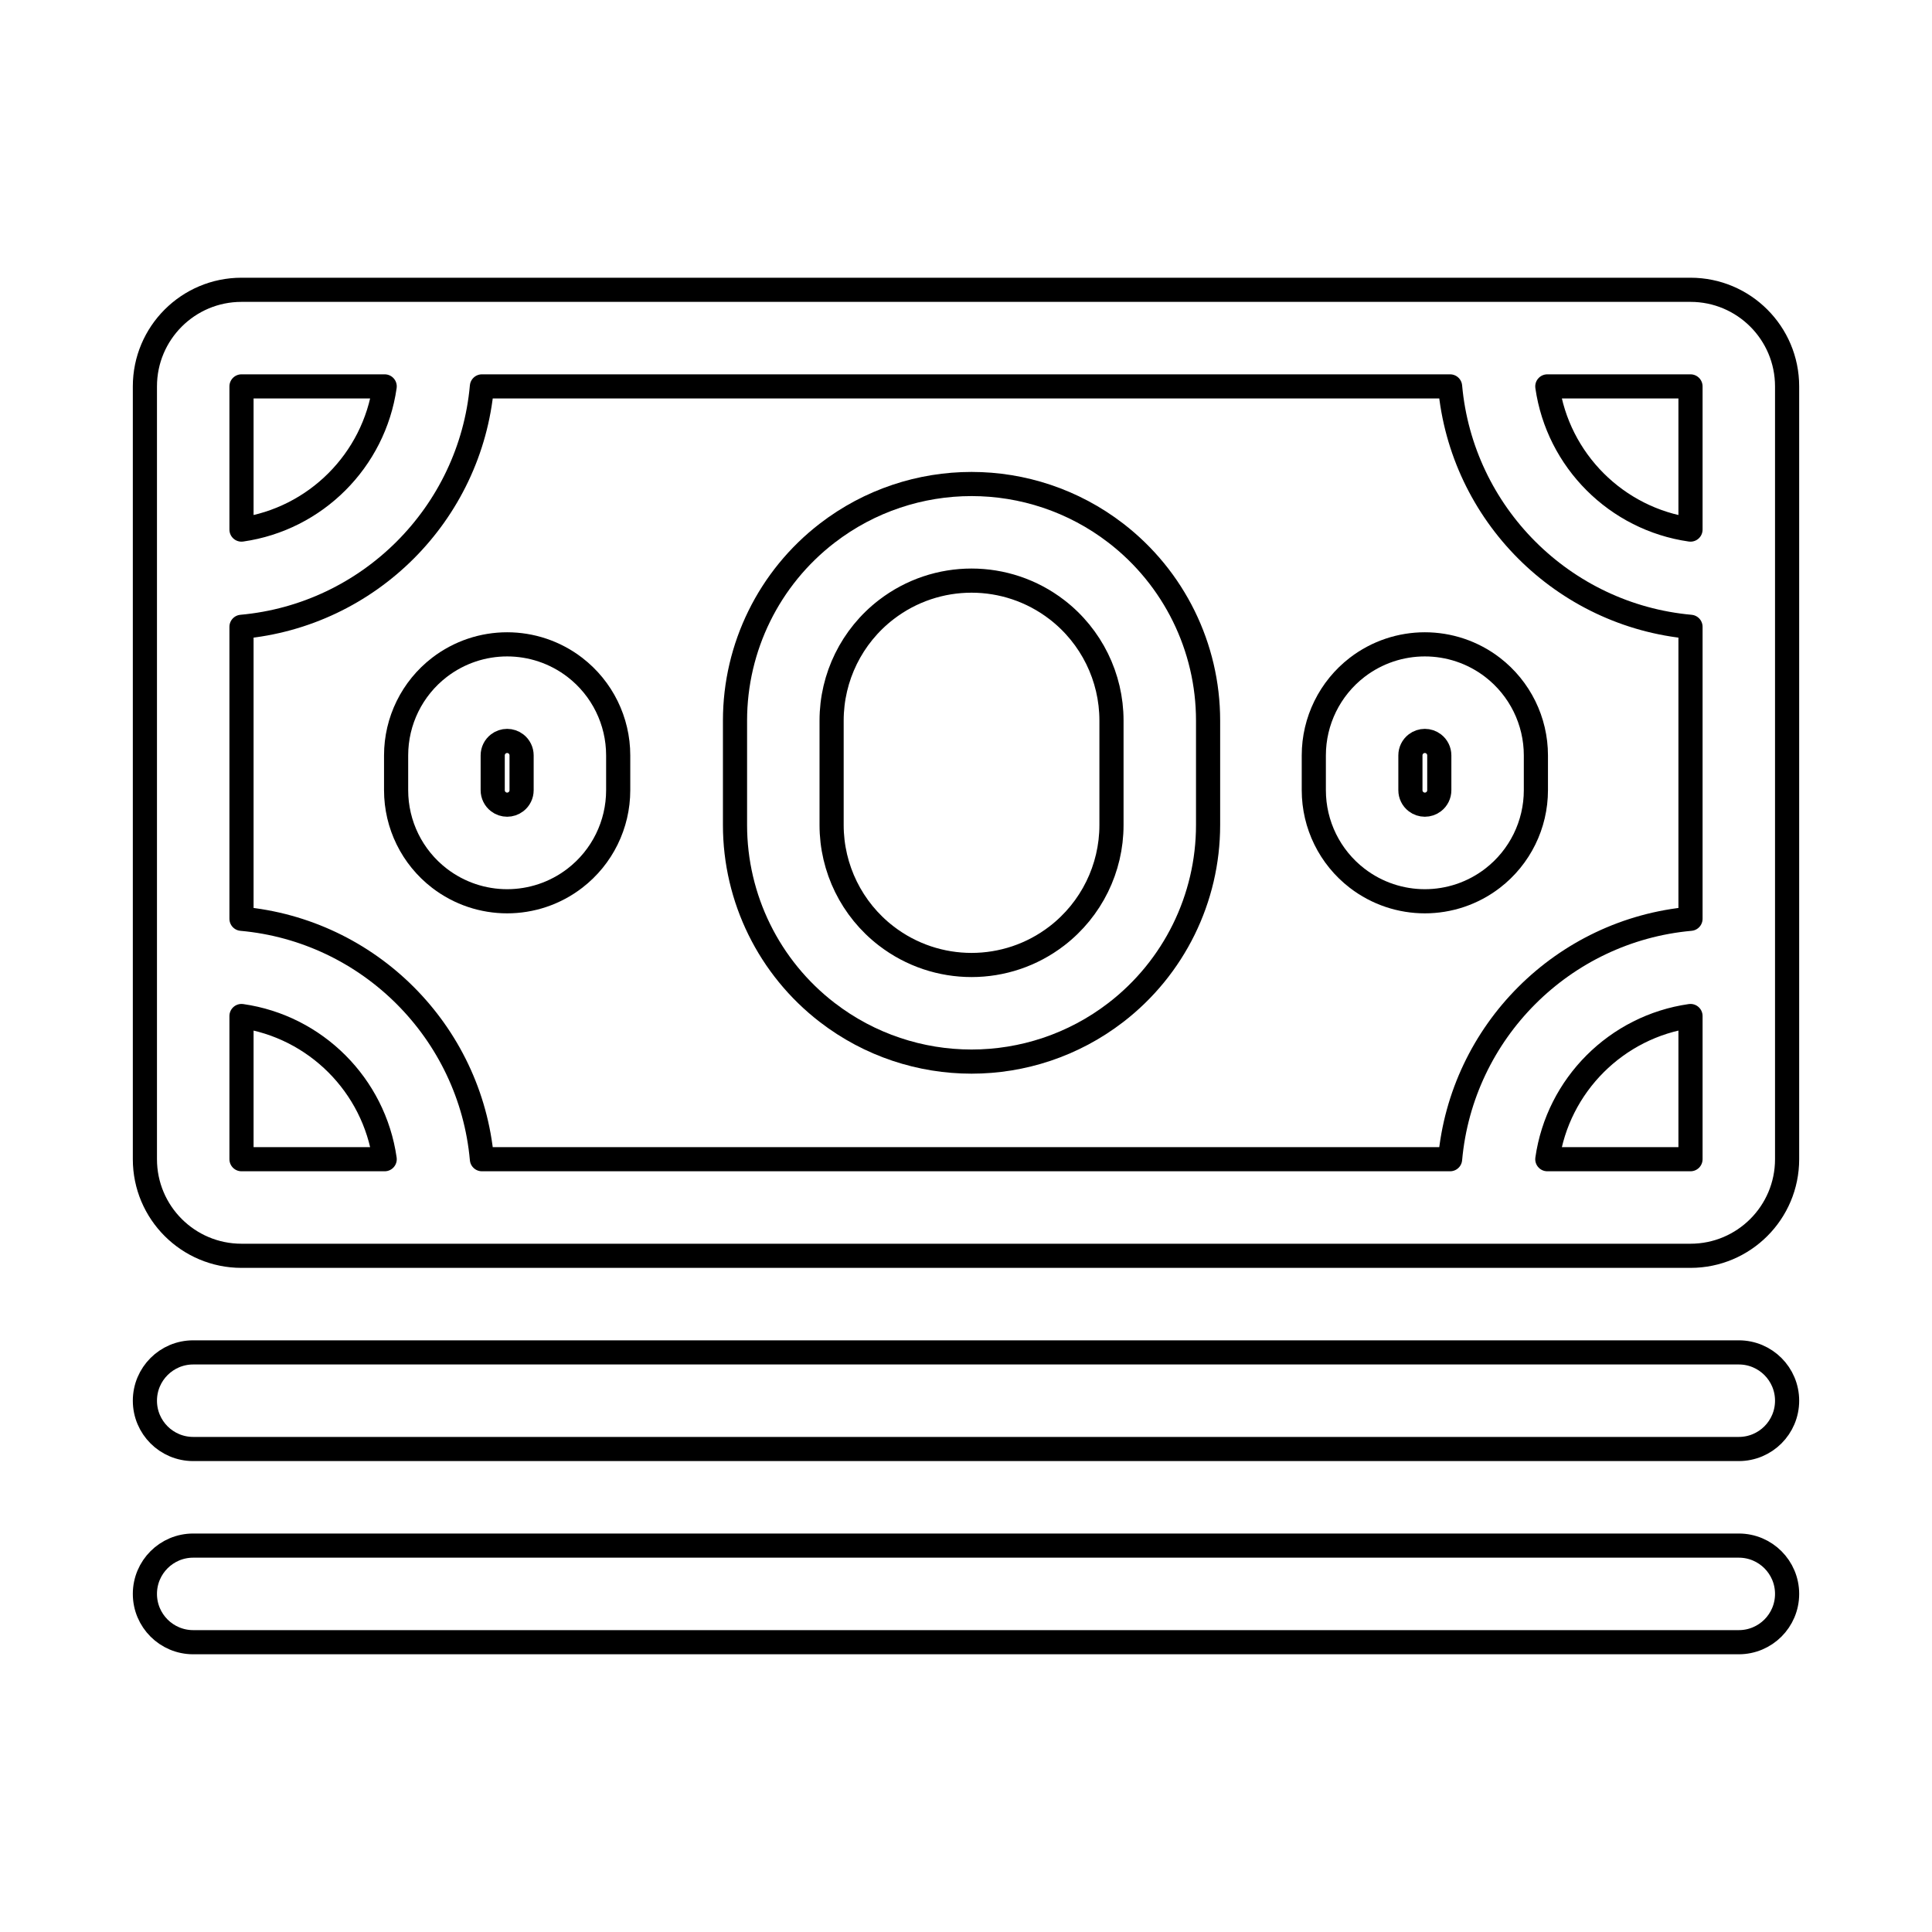 <svg width="80" height="80" viewBox="0 0 80 80" fill="none" xmlns="http://www.w3.org/2000/svg">
  <path fill-rule="evenodd" clip-rule="evenodd" d="M46.204 22.075C42.682 19.364 37.777 19.364 34.255 22.075C31.846 23.929 30.435 26.797 30.435 29.836V34.164C30.435 37.203 31.846 40.071 34.255 41.925C37.777 44.636 42.682 44.636 46.204 41.925C48.612 40.071 50.024 37.203 50.024 34.164V29.836C50.024 26.797 48.612 23.929 46.204 22.075ZM36.695 25.245C38.778 23.641 41.681 23.641 43.764 25.245C45.189 26.342 46.024 28.038 46.024 29.836V34.164C46.024 35.962 45.189 37.658 43.764 38.755C41.681 40.359 38.778 40.359 36.695 38.755C35.27 37.658 34.435 35.962 34.435 34.164V29.836C34.435 28.038 35.27 26.342 36.695 25.245Z" stroke="currentColor" stroke-linecap="round" stroke-linejoin="round" />
  <path fill-rule="evenodd" clip-rule="evenodd" d="M18.195 27.635C19.849 26.363 22.151 26.363 23.805 27.635C24.936 28.506 25.598 29.852 25.598 31.279V32.721C25.598 34.148 24.936 35.494 23.805 36.365C22.151 37.638 19.849 37.638 18.195 36.365C17.064 35.494 16.402 34.148 16.402 32.721V31.279C16.402 29.852 17.064 28.506 18.195 27.635ZM21.365 30.805C21.15 30.639 20.85 30.639 20.635 30.805C20.488 30.918 20.402 31.093 20.402 31.279V32.721C20.402 32.907 20.488 33.082 20.635 33.195C20.85 33.361 21.15 33.361 21.365 33.195C21.512 33.082 21.598 32.907 21.598 32.721V31.279C21.598 31.093 21.512 30.918 21.365 30.805Z" stroke="currentColor" stroke-linecap="round" stroke-linejoin="round" />
  <path fill-rule="evenodd" clip-rule="evenodd" d="M61.805 27.635C60.151 26.363 57.849 26.363 56.195 27.635C55.065 28.506 54.402 29.852 54.402 31.279V32.721C54.402 34.148 55.064 35.494 56.195 36.365C57.849 37.638 60.151 37.638 61.805 36.365C62.935 35.494 63.598 34.148 63.598 32.721V31.279C63.598 29.852 62.935 28.506 61.805 27.635ZM58.635 30.805C58.85 30.639 59.15 30.639 59.365 30.805C59.512 30.918 59.598 31.093 59.598 31.279V32.721C59.598 32.907 59.512 33.082 59.365 33.195C59.15 33.361 58.85 33.361 58.635 33.195C58.488 33.082 58.402 32.907 58.402 32.721V31.279C58.402 31.093 58.488 30.918 58.635 30.805Z" stroke="currentColor" stroke-linecap="round" stroke-linejoin="round" />
  <path fill-rule="evenodd" clip-rule="evenodd" d="M10 12C7.791 12 6 13.791 6 16V48C6 50.209 7.791 52 10 52H70C72.209 52 74 50.209 74 48V16C74 13.791 72.209 12 70 12H10ZM10 38.045V25.955C15.277 25.48 19.48 21.277 19.955 16L60.045 16C60.52 21.277 64.723 25.48 70 25.955V38.045C64.723 38.52 60.52 42.723 60.045 48H19.955C19.48 42.723 15.277 38.52 10 38.045ZM10 16L15.929 16C15.491 19.066 13.066 21.491 10 21.929V16ZM70 21.929C66.934 21.491 64.509 19.066 64.071 16H70V21.929ZM64.071 48C64.509 44.934 66.934 42.509 70 42.071V48H64.071ZM10 42.071C13.066 42.509 15.491 44.934 15.929 48H10V42.071Z" stroke="currentColor" stroke-linecap="round" stroke-linejoin="round" />
  <path d="M6 58C6 56.895 6.895 56 8 56H72C73.105 56 74 56.895 74 58C74 59.105 73.105 60 72 60H8C6.895 60 6 59.105 6 58Z" stroke="currentColor" stroke-linecap="round" stroke-linejoin="round" />
  <path d="M6 66C6 64.895 6.895 64 8 64H72C73.105 64 74 64.895 74 66C74 67.105 73.105 68 72 68H8C6.895 68 6 67.105 6 66Z" stroke="currentColor" stroke-linecap="round" stroke-linejoin="round" />
</svg>